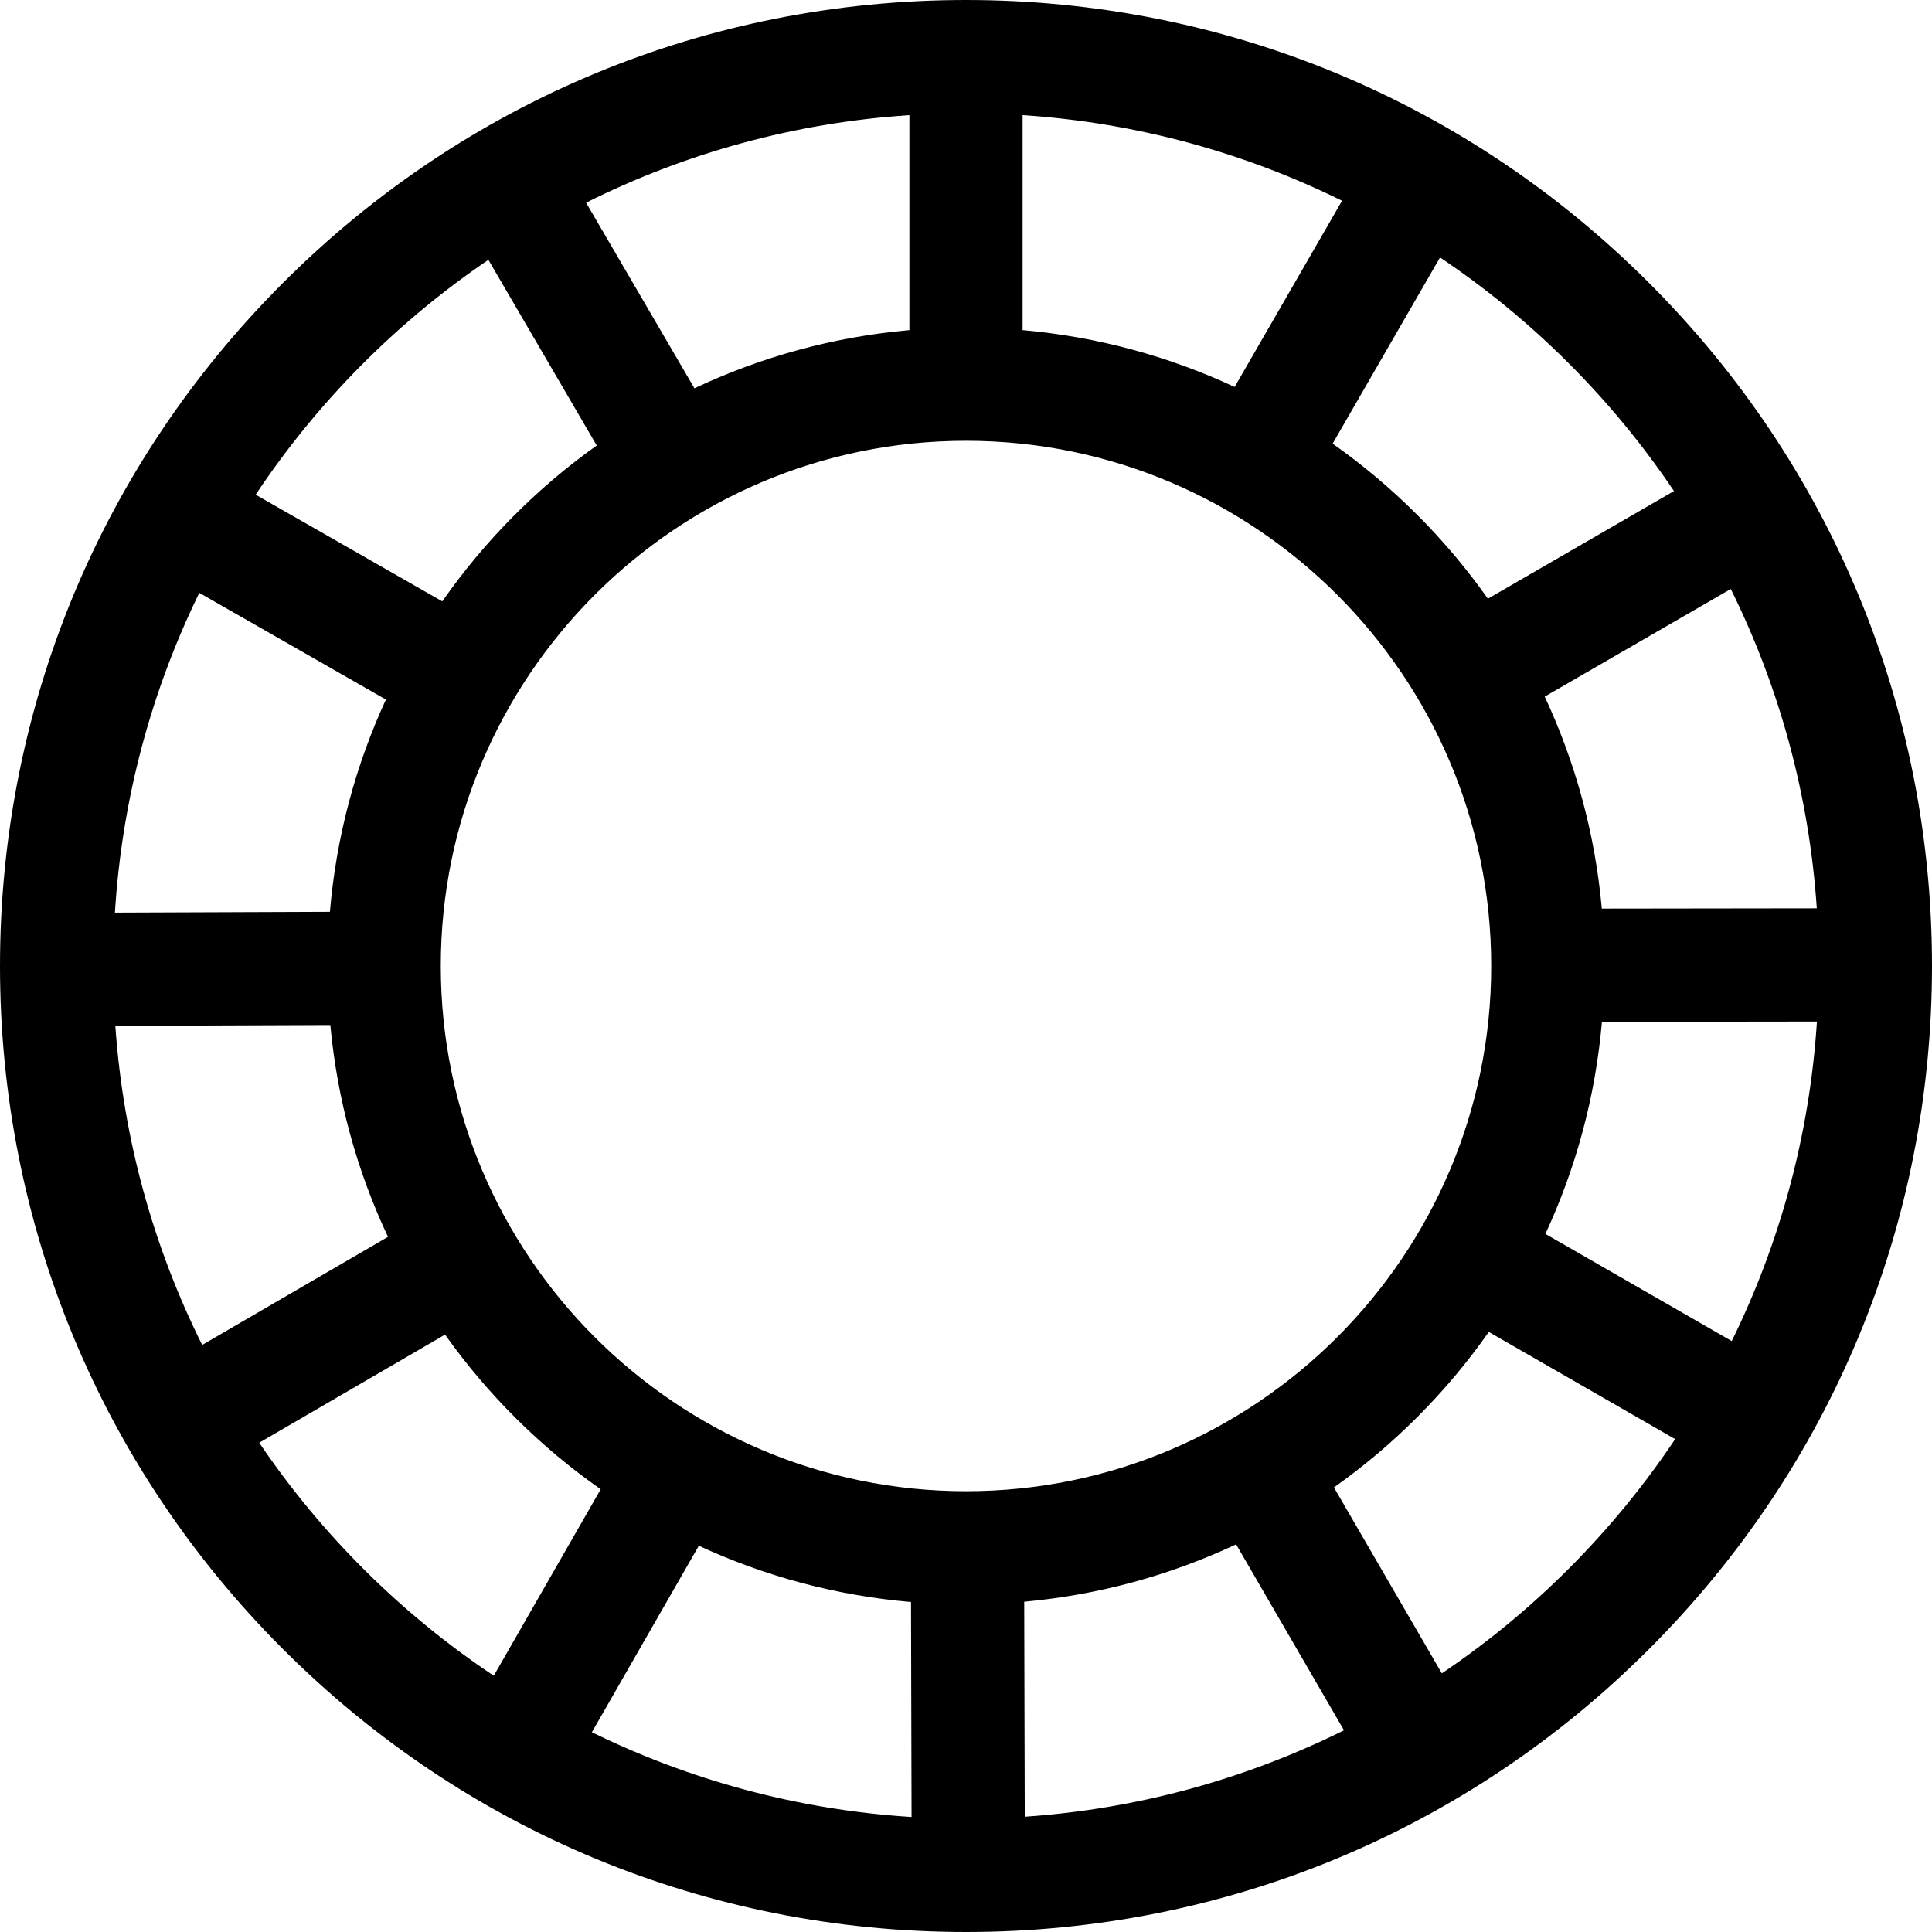 <svg xmlns="http://www.w3.org/2000/svg" xmlns:xlink="http://www.w3.org/1999/xlink" version="1.1" id="Layer_1" x="0px" y="0px" viewBox="0 0 512 512" style="enable-background:new 0 0 512 512;" xml:space="preserve">
<g>
	<g>
		<path d="M437.02,74.981C388.667,26.629,324.38,0,256,0S123.333,26.629,74.98,74.981C26.629,123.333,0,187.62,0,256    s26.629,132.668,74.98,181.02C123.333,485.371,187.62,512,256,512s132.667-26.629,181.02-74.98    C485.371,388.668,512,324.38,512,256S485.371,123.333,437.02,74.981z M481.472,240.714l-56.978,0.073    c-1.783-19.911-7.028-38.837-15.131-56.175l49.312-28.526C471.457,181.91,479.445,210.507,481.472,240.714z M443.62,130.138    l-49.315,28.528c-11.253-15.942-25.189-29.859-41.146-41.092l28.465-49.35C406.082,84.64,427.173,105.701,443.62,130.138z     M271,30.51c30.213,1.99,58.82,9.94,84.658,22.688l-28.464,49.348c-17.347-8.08-36.279-13.301-56.194-15.059V30.51z M241,30.51    v56.977c-20.212,1.784-39.413,7.135-56.97,15.422l-28.712-49.201C181.423,40.662,210.387,32.526,241,30.51z M129.426,68.86    l28.712,49.202c-15.898,11.312-29.756,25.306-40.93,41.307l-49.456-28.276C84.078,106.569,105.055,85.396,129.426,68.86z     M52.816,157.111l49.458,28.277c-8.012,17.374-13.161,36.326-14.844,56.252l-56.974,0.216    C32.332,211.628,40.169,182.991,52.816,157.111z M30.564,271.856l56.98-0.216c1.833,19.903,7.126,38.817,15.274,56.136    L53.58,356.425C40.73,330.63,32.668,302.053,30.564,271.856z M68.697,382.338l49.243-28.652    c11.292,15.912,25.267,29.79,41.253,40.984l-28.339,49.421C106.351,427.735,85.203,406.732,68.697,382.338z M156.855,459.057    l28.339-49.422c17.365,8.035,36.31,13.208,56.233,14.916l0.144,56.975C211.348,479.612,182.721,471.738,156.855,459.057z     M116.814,256c0-76.748,62.439-139.185,139.186-139.185S395.185,179.253,395.185,256S332.747,395.186,256,395.186    S116.814,332.748,116.814,256z M271.571,481.454l-0.144-56.979c19.907-1.808,38.826-7.077,56.155-15.202l28.588,49.275    C330.36,471.364,301.773,479.389,271.571,481.454z M382.101,443.462l-28.591-49.28c15.927-11.272,29.824-25.228,41.038-41.199    l49.385,28.402C427.547,405.865,406.516,426.986,382.101,443.462z M409.544,327c8.058-17.356,13.255-36.295,14.988-56.213    l56.976-0.072c-1.952,30.218-9.864,58.835-22.579,84.687L409.544,327z"/>
	</g>
</g>



  <g>
</g>
  <g>
</g>
  <g>
</g>
  <g>
</g>
  <g>
</g>
  <g>
</g>
  <g>
</g>
  <g>
</g>
  <g>
</g>
  <g>
</g>
  <g>
</g>
  <g>
</g>
  <g>
</g>
  <g>
</g>
  <g>
</g>
</svg>
